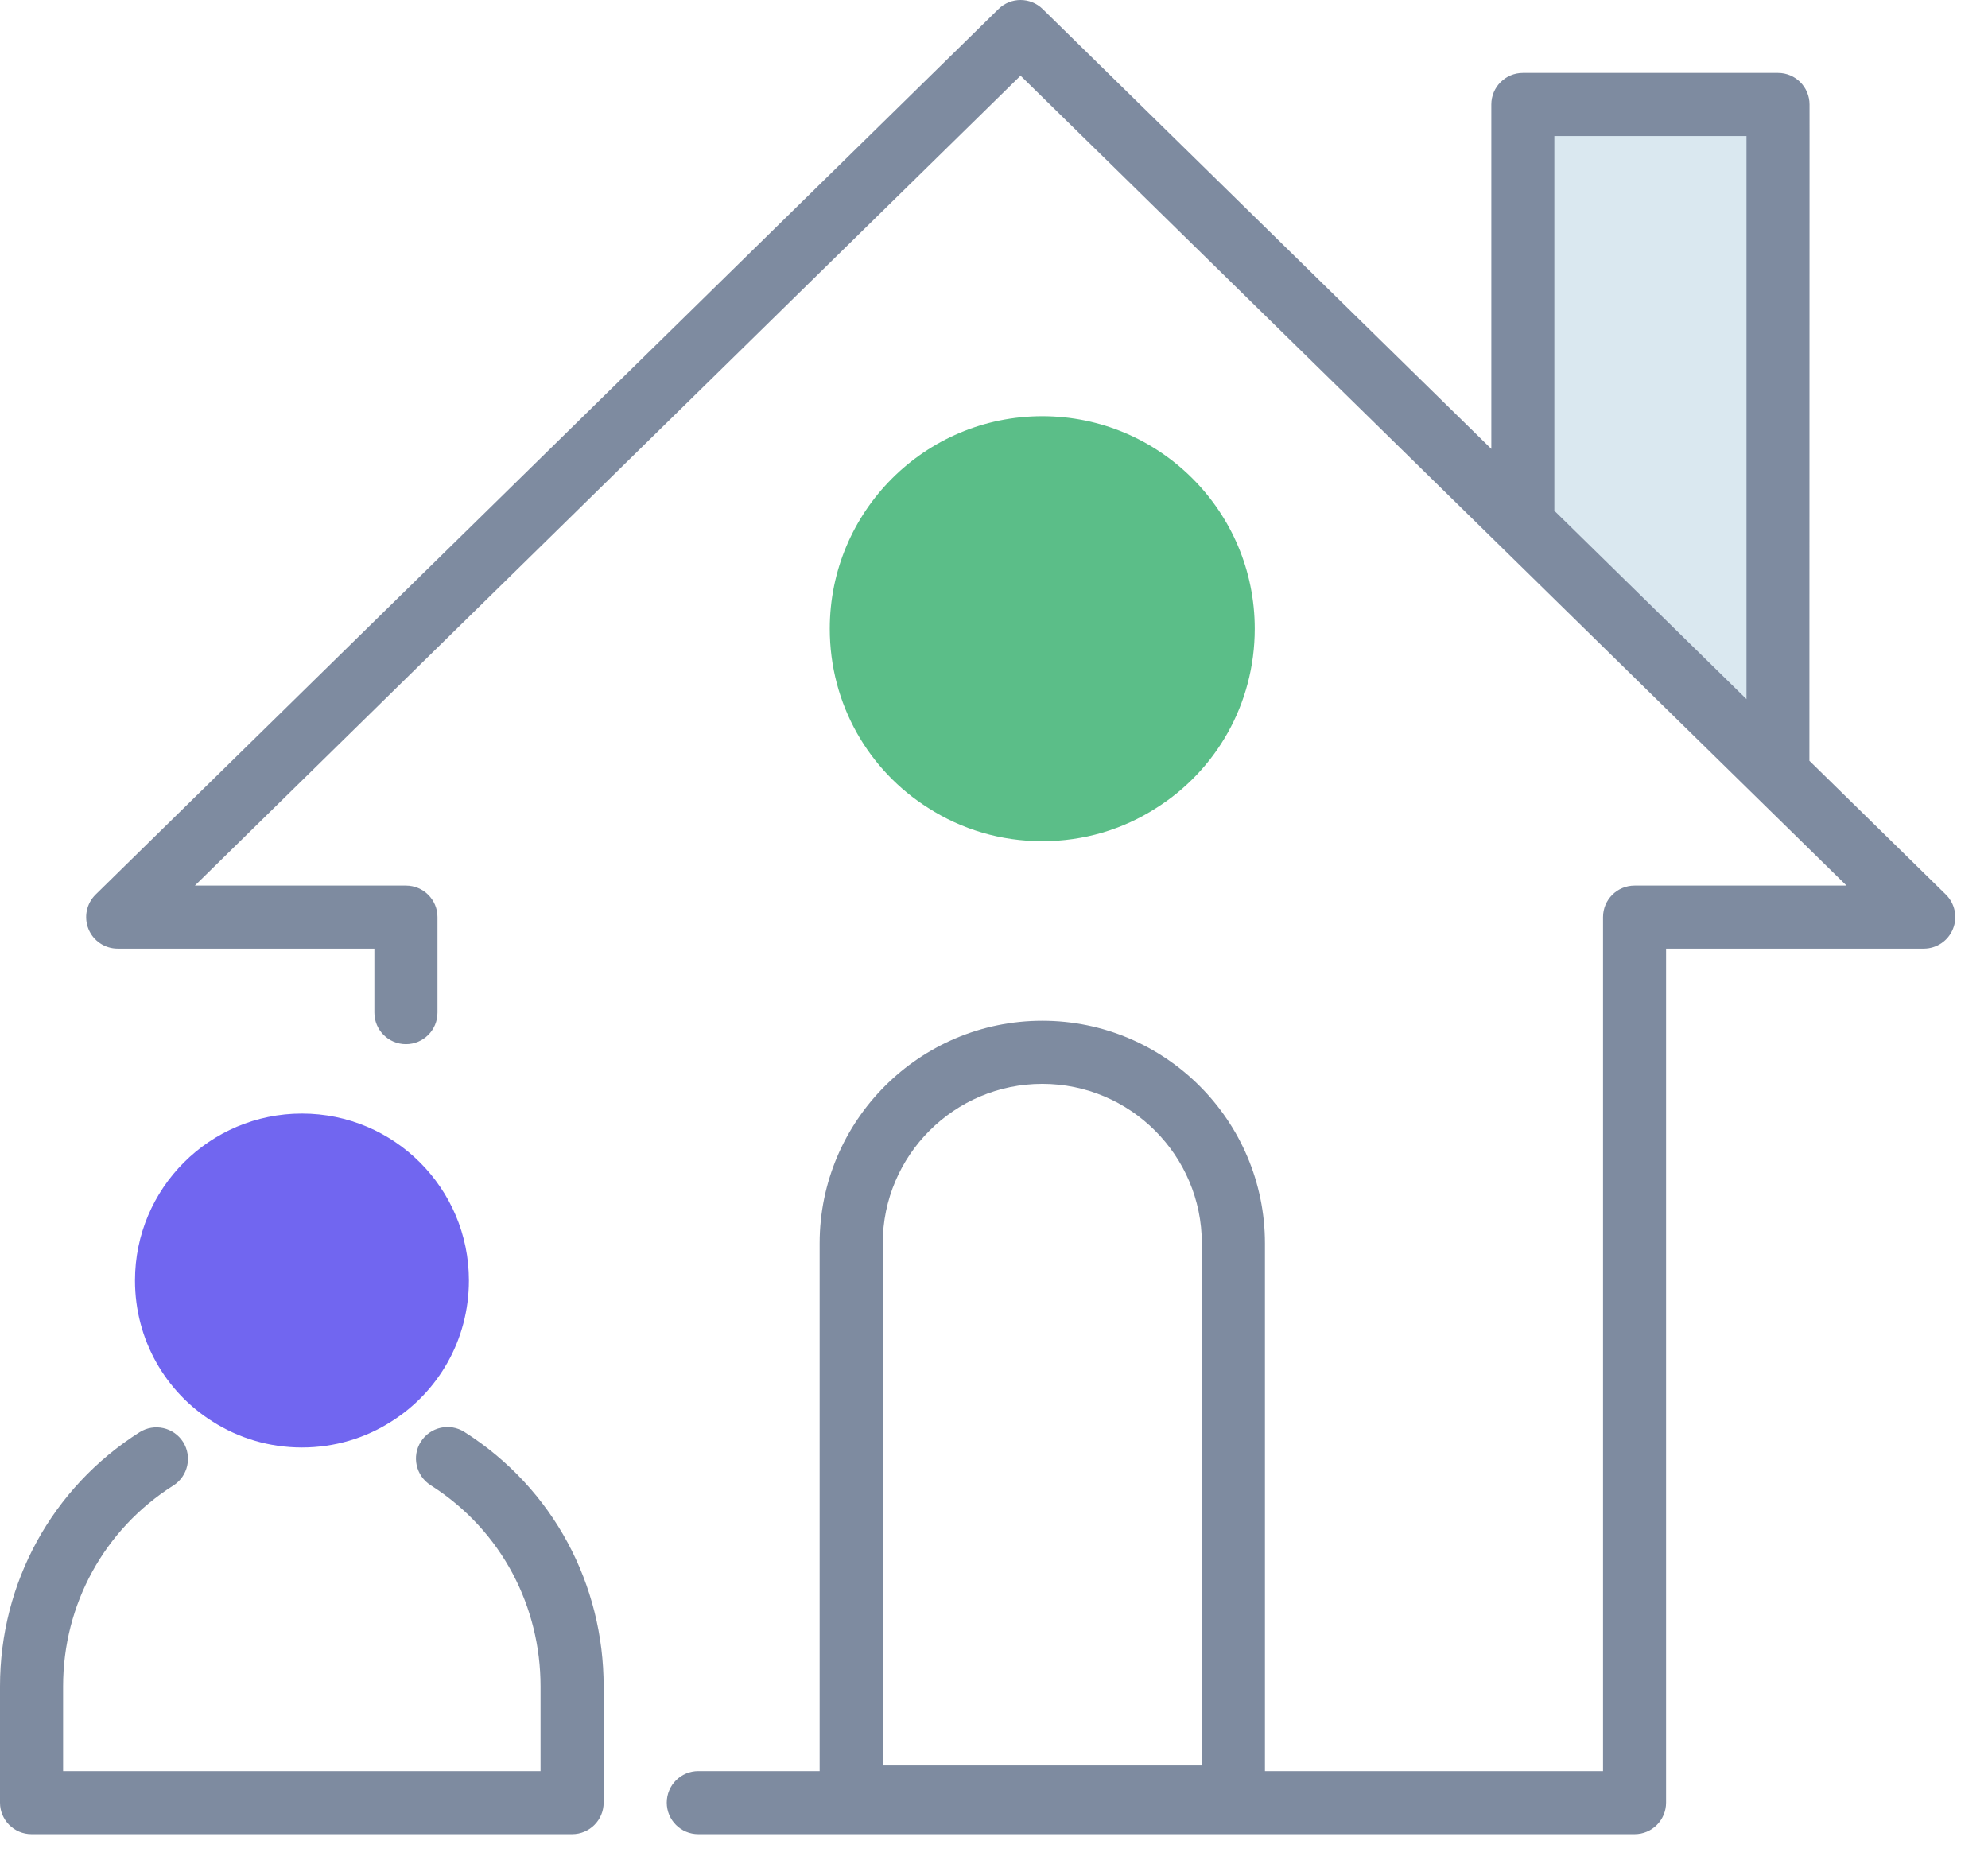 <svg width="31" height="29" viewBox="0 0 31 29" fill="none" xmlns="http://www.w3.org/2000/svg">
<path d="M23.746 1.629V8.171L27.498 11.851H27.725V1.629H23.746Z" fill="#DAE8F0"/>
<path d="M7.312 19.967C7.312 20.894 6.833 21.706 6.104 22.165C5.698 22.425 5.219 22.571 4.708 22.571C4.198 22.571 3.719 22.425 3.313 22.165C2.584 21.706 2.105 20.894 2.105 19.967C2.105 18.53 3.271 17.364 4.708 17.364C6.146 17.364 7.312 18.53 7.312 19.967Z" fill="#7166F0"/>
<path d="M19.566 9.804C19.566 10.983 18.956 12.017 18.029 12.6C17.512 12.932 16.902 13.117 16.253 13.117C15.603 13.117 14.994 12.932 14.477 12.6C13.549 12.017 12.939 10.983 12.939 9.804C12.939 7.975 14.424 6.49 16.253 6.49C18.082 6.49 19.566 7.975 19.566 9.804Z" fill="#5BBE88"/>
<path d="M30.343 13.949L28.215 11.863C28.219 -3.9 28.217 3.866 28.217 1.629C28.217 1.358 27.997 1.137 27.726 1.137H23.747C23.475 1.137 23.255 1.358 23.255 1.629V7L16.259 0.141C16.067 -0.047 15.761 -0.047 15.57 0.141L1.491 13.949C1.348 14.089 1.305 14.302 1.38 14.487C1.455 14.671 1.635 14.792 1.835 14.792H5.838V15.79C5.838 16.062 6.058 16.282 6.33 16.282C6.602 16.282 6.822 16.062 6.822 15.79V14.3C6.822 14.029 6.602 13.809 6.33 13.809H3.039L15.914 1.18L23.401 8.521C23.402 8.522 23.402 8.522 23.402 8.522C23.44 8.559 27.905 12.937 28.794 13.809H25.489C25.217 13.809 24.997 14.029 24.997 14.3V27.617H19.725V19.389C19.725 17.474 18.168 15.917 16.253 15.917C14.339 15.917 12.781 17.474 12.781 19.389V27.617H10.889C10.617 27.617 10.397 27.838 10.397 28.109C10.397 28.381 10.617 28.601 10.889 28.601H25.489C25.761 28.601 25.98 28.381 25.98 28.109V14.792H29.998C30.198 14.792 30.378 14.671 30.453 14.486C30.529 14.302 30.485 14.089 30.343 13.949ZM24.238 2.121H27.234V10.902L24.238 7.964V2.121ZM13.765 19.389C13.765 18.017 14.881 16.901 16.253 16.901C17.625 16.901 18.741 18.017 18.741 19.389V27.529H13.765V19.389Z" fill="#7E8BA0"/>
<path d="M7.242 22.329C7.013 22.183 6.709 22.251 6.563 22.48C6.417 22.709 6.486 23.013 6.715 23.159C7.841 23.875 8.429 25.073 8.429 26.295V27.617H0.984V26.295C0.984 25.017 1.626 23.847 2.703 23.164C2.932 23.018 3 22.715 2.855 22.485C2.709 22.256 2.405 22.188 2.175 22.334C0.814 23.198 0 24.679 0 26.295V28.109C0 28.381 0.22 28.601 0.492 28.601H8.921C9.193 28.601 9.413 28.381 9.413 28.109V26.295C9.413 24.715 8.636 23.215 7.242 22.329Z" fill="#7E8BA0"/>
</svg>
